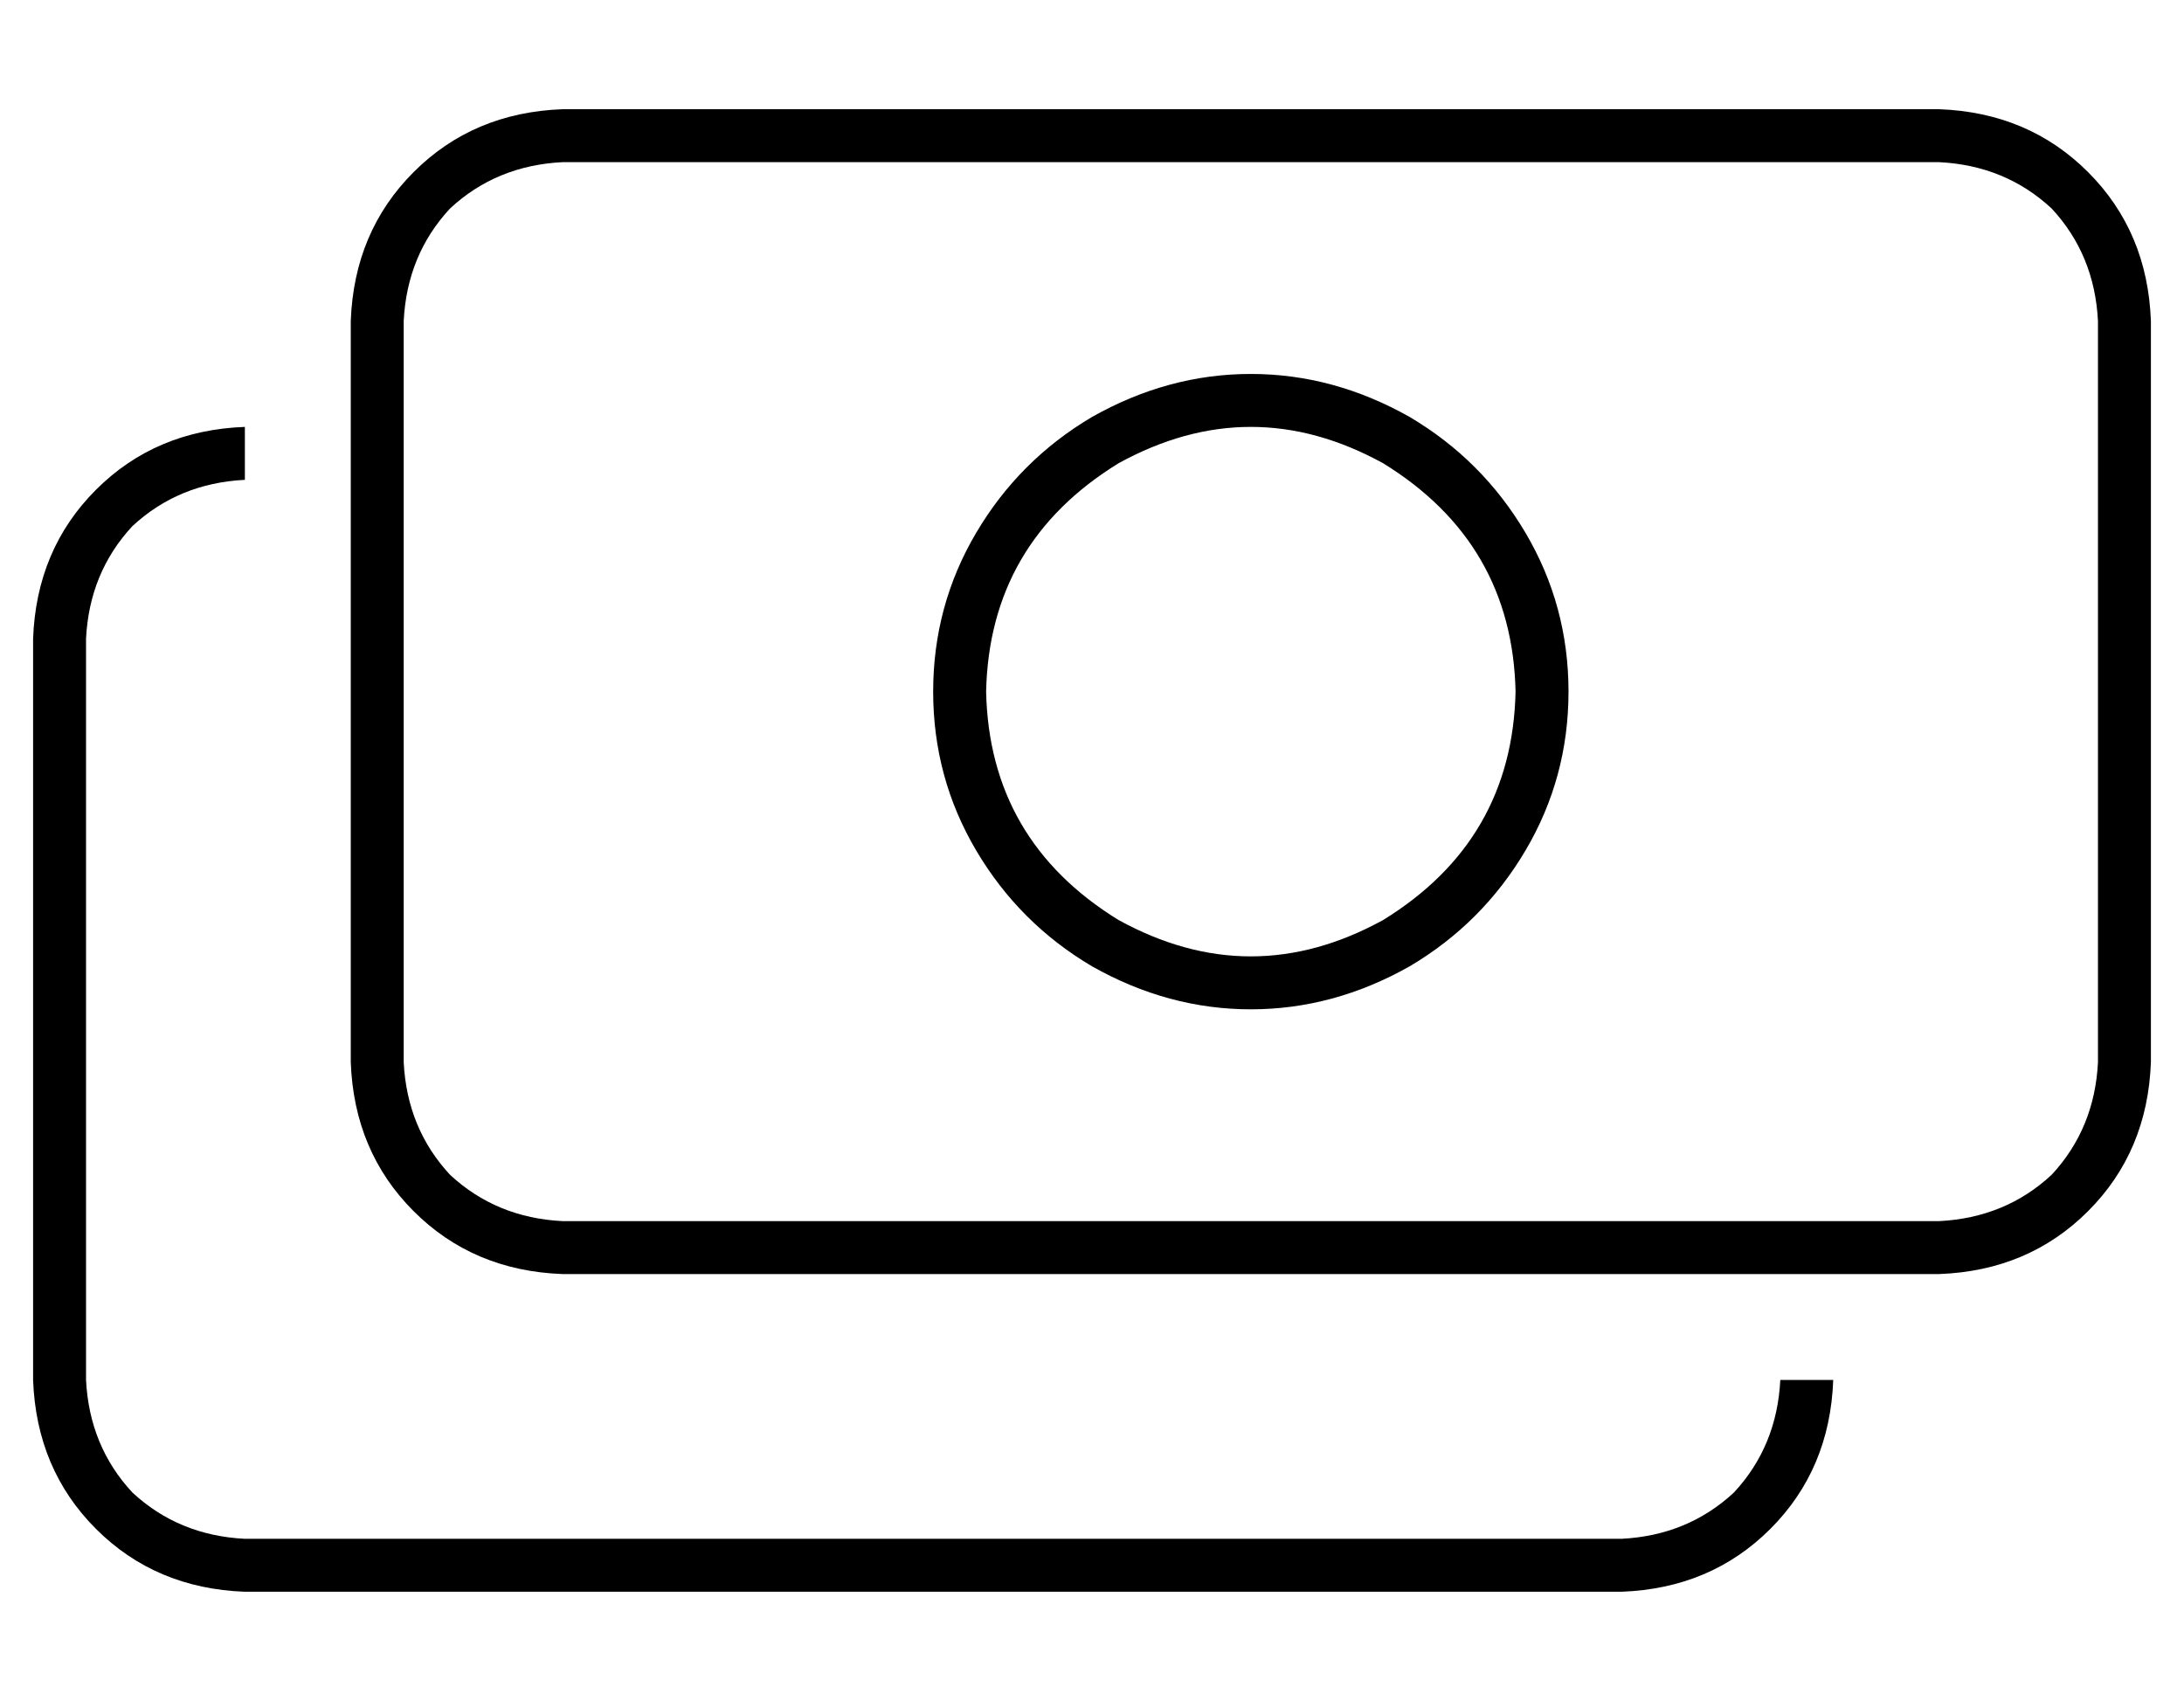 <?xml version="1.0" standalone="no"?>
<!DOCTYPE svg PUBLIC "-//W3C//DTD SVG 1.1//EN" "http://www.w3.org/Graphics/SVG/1.1/DTD/svg11.dtd" >
<svg xmlns="http://www.w3.org/2000/svg" xmlns:xlink="http://www.w3.org/1999/xlink" version="1.1" viewBox="-10 -40 660 512">
   <path fill="currentColor"
d="M576 9q20 1 34 14v0v0q13 14 14 34v224v0q-1 20 -14 34q-14 13 -34 14h-416v0q-20 -1 -34 -14q-13 -14 -14 -34v-224v0q1 -20 14 -34q14 -13 34 -14h416v0zM160 -7q-27 1 -45 19v0v0q-18 18 -19 45v224v0q1 27 19 45t45 19h416v0q27 -1 45 -19t19 -45v-224v0
q-1 -27 -19 -45t-45 -19h-416v0zM64 89q-27 1 -45 19v0v0q-18 18 -19 45v224v0q1 27 19 45t45 19h416v0q27 -1 45 -19t19 -45h-16v0q-1 20 -14 34q-14 13 -34 14h-416v0q-20 -1 -34 -14q-13 -14 -14 -34v-224v0q1 -20 14 -34q14 -13 34 -14v-16v0zM288 169q1 -45 40 -69
q40 -22 80 0q39 24 40 69q-1 45 -40 69q-40 22 -80 0q-39 -24 -40 -69v0zM464 169q0 -26 -13 -48v0v0q-13 -22 -35 -35q-23 -13 -48 -13t-48 13q-22 13 -35 35t-13 48t13 48t35 35q23 13 48 13t48 -13q22 -13 35 -35t13 -48v0z" />
</svg>
